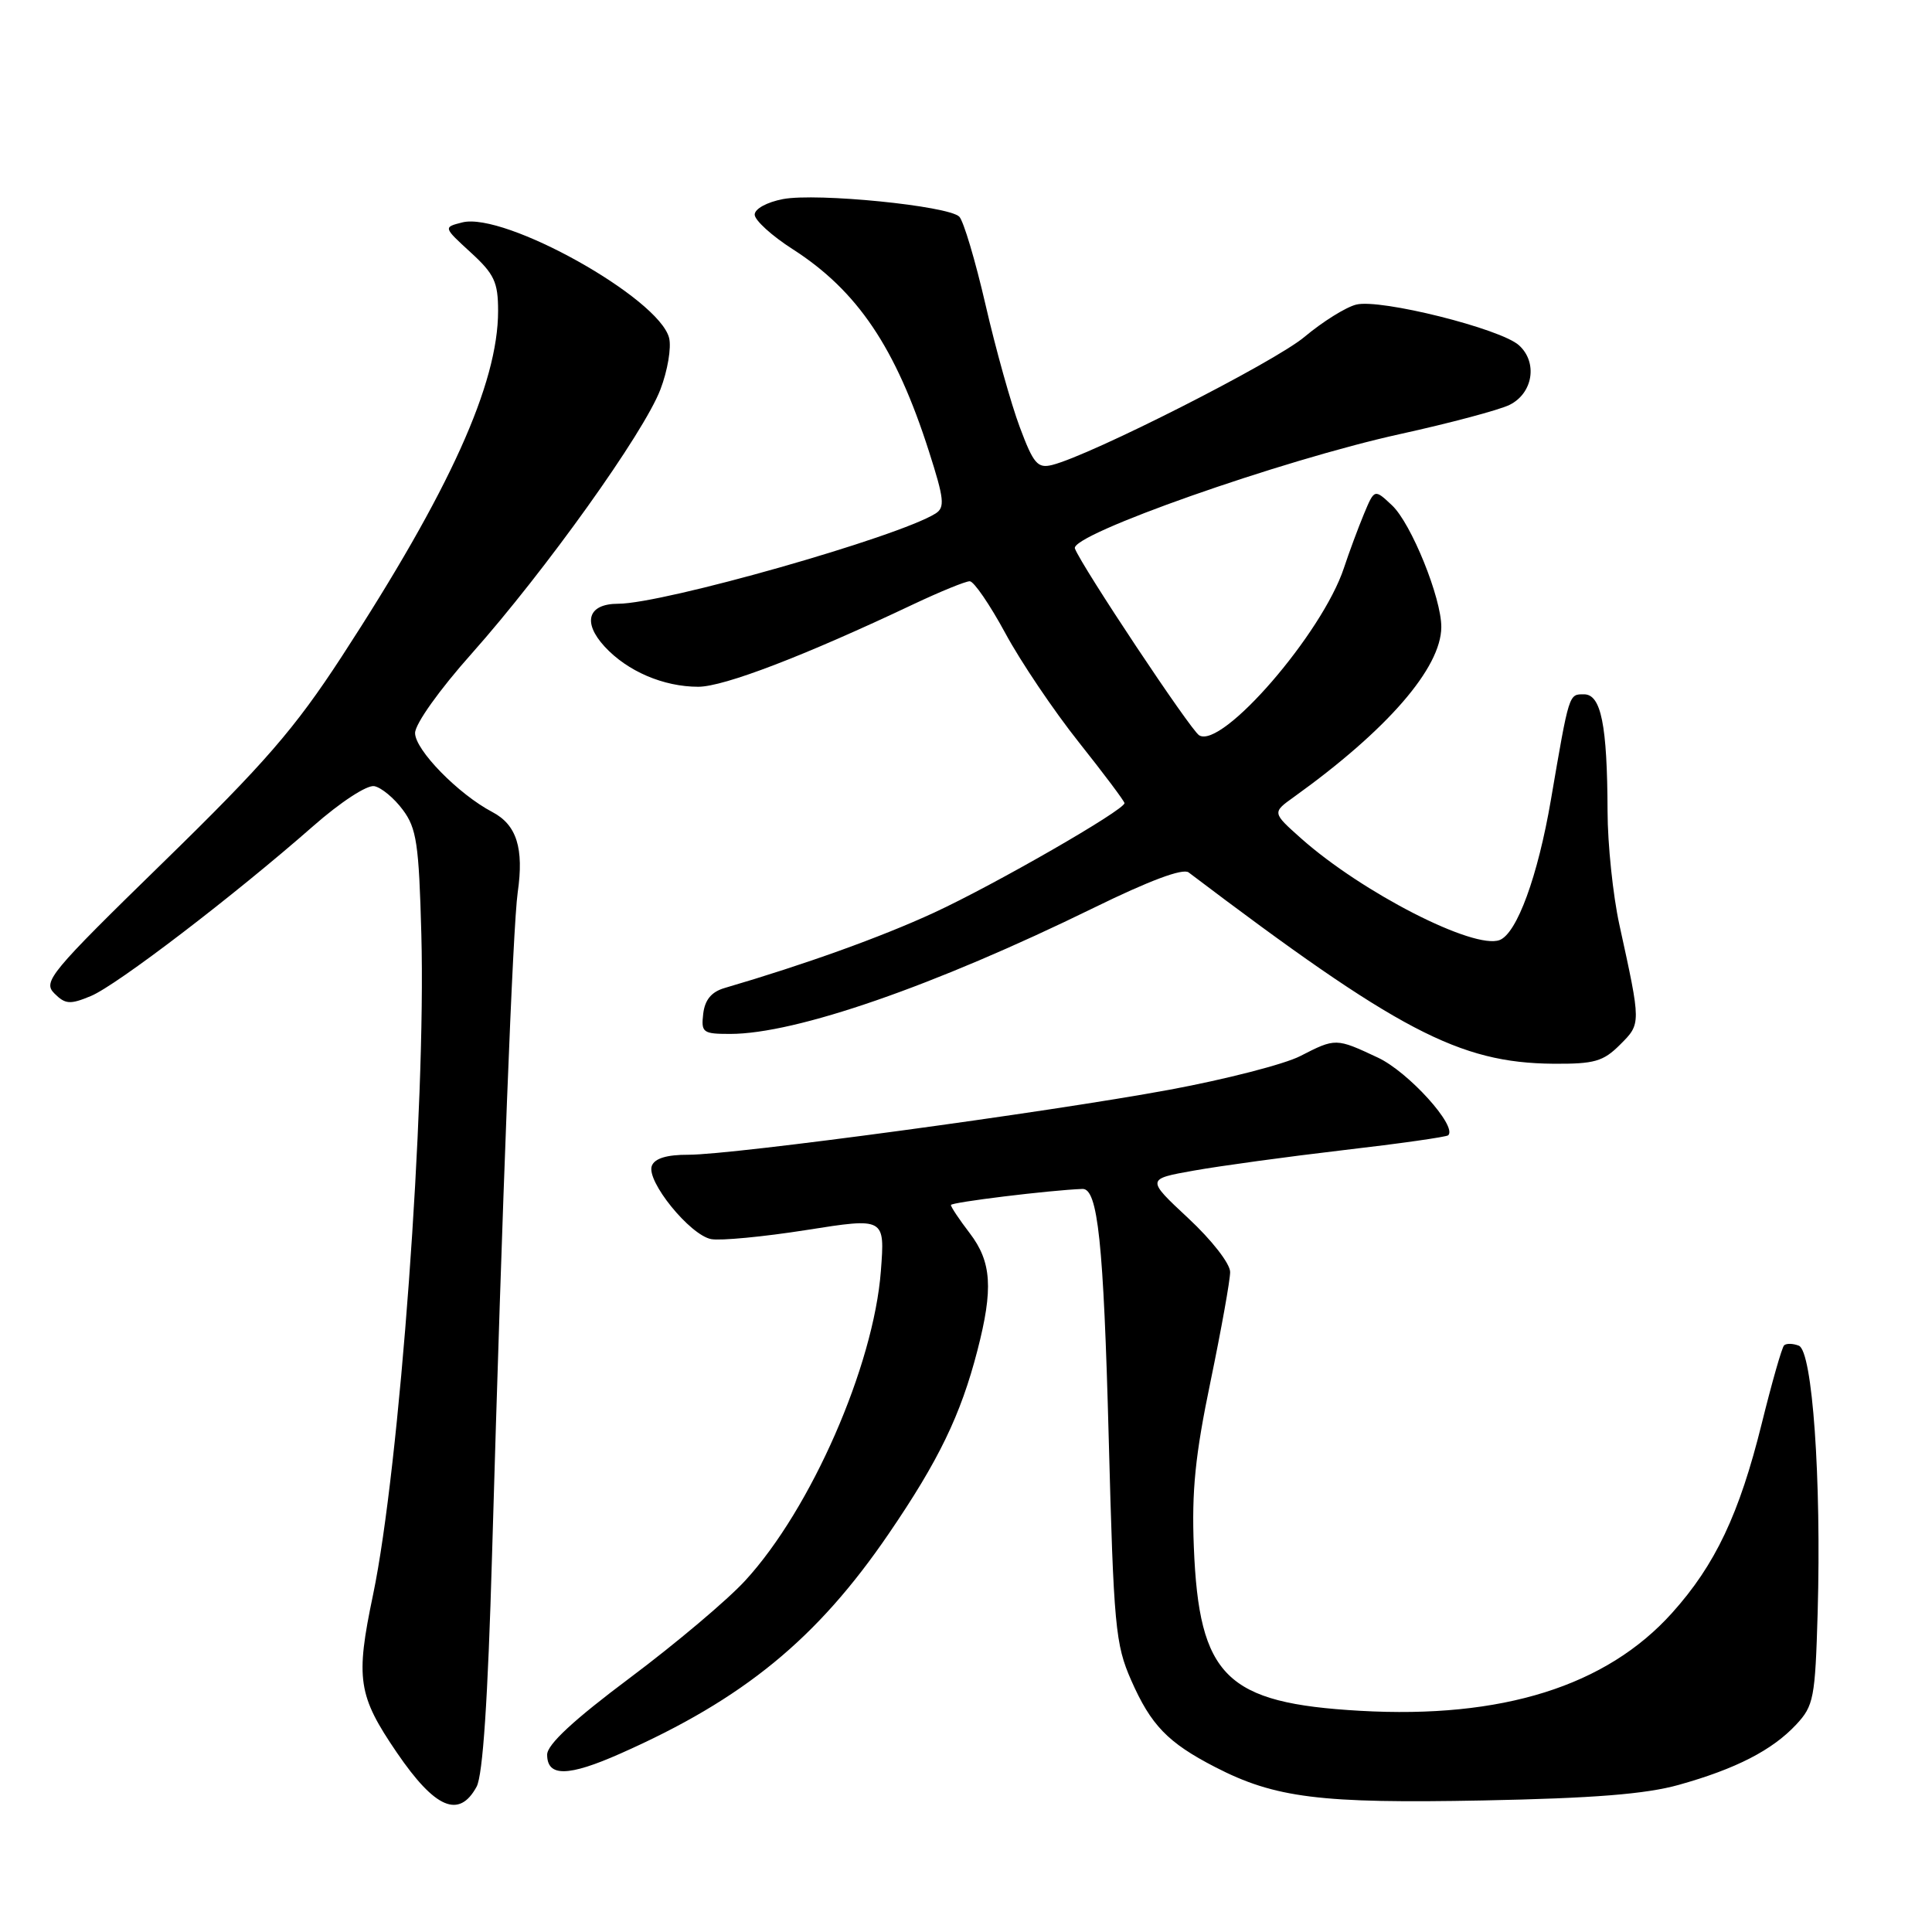 <?xml version="1.0" encoding="UTF-8" standalone="no"?>
<!DOCTYPE svg PUBLIC "-//W3C//DTD SVG 1.1//EN" "http://www.w3.org/Graphics/SVG/1.1/DTD/svg11.dtd" >
<svg xmlns="http://www.w3.org/2000/svg" xmlns:xlink="http://www.w3.org/1999/xlink" version="1.1" viewBox="0 0 256 256">
 <g >
 <path fill="currentColor"
d=" M 63.15 236.75 C 63.98 235.24 64.65 225.14 65.20 206.00 C 66.58 158.26 67.96 122.73 68.60 118.24 C 69.44 112.39 68.46 109.29 65.24 107.60 C 60.73 105.23 55.00 99.37 55.00 97.13 C 55.00 95.93 58.22 91.40 62.52 86.58 C 72.25 75.63 85.32 57.36 87.51 51.60 C 88.46 49.12 88.98 46.05 88.66 44.78 C 87.33 39.49 66.87 28.06 61.26 29.47 C 58.73 30.11 58.73 30.11 62.36 33.44 C 65.50 36.31 66.00 37.38 66.00 41.20 C 66.00 50.86 59.57 65.06 45.28 87.00 C 39.05 96.56 35.06 101.16 21.66 114.23 C 6.61 128.91 5.65 130.08 7.20 131.63 C 8.65 133.08 9.28 133.13 12.04 131.98 C 15.45 130.57 30.99 118.69 41.49 109.47 C 45.12 106.28 48.64 103.98 49.60 104.17 C 50.53 104.35 52.23 105.76 53.37 107.30 C 55.20 109.74 55.51 111.81 55.83 123.80 C 56.45 146.62 52.95 194.48 49.43 211.32 C 47.09 222.48 47.42 224.66 52.60 232.25 C 57.66 239.66 60.83 241.01 63.15 236.75 Z  M 222.46 236.50 C 230.03 234.38 234.83 231.91 238.00 228.52 C 240.33 226.02 240.52 225.04 240.85 213.67 C 241.35 195.95 240.16 179.00 238.35 178.31 C 237.56 178.00 236.68 177.99 236.40 178.27 C 236.11 178.55 234.78 183.21 233.44 188.63 C 230.47 200.62 227.28 207.36 221.55 213.73 C 212.83 223.43 199.03 227.76 180.21 226.69 C 162.43 225.68 158.88 222.18 158.19 205.00 C 157.89 197.55 158.37 192.81 160.41 183.01 C 161.83 176.14 163.00 169.63 163.00 168.55 C 163.00 167.44 160.56 164.31 157.44 161.41 C 151.89 156.23 151.89 156.23 158.19 155.11 C 161.66 154.49 170.57 153.27 178.00 152.40 C 185.43 151.54 191.68 150.65 191.90 150.43 C 193.12 149.22 186.63 142.05 182.60 140.15 C 177.02 137.53 176.98 137.53 172.28 139.94 C 170.20 141.01 162.43 143.01 155.00 144.39 C 138.67 147.41 97.16 153.02 91.22 153.01 C 88.35 153.00 86.75 153.49 86.37 154.48 C 85.60 156.48 91.42 163.66 94.24 164.19 C 95.48 164.42 101.17 163.88 106.88 162.98 C 117.26 161.34 117.26 161.34 116.72 168.42 C 115.76 181.00 107.46 199.95 98.76 209.42 C 96.42 211.98 89.55 217.77 83.50 222.30 C 76.00 227.91 72.50 231.16 72.50 232.50 C 72.50 235.47 75.28 235.43 82.22 232.35 C 98.54 225.12 108.27 217.14 117.76 203.23 C 124.38 193.54 127.30 187.51 129.51 178.95 C 131.63 170.77 131.40 167.21 128.50 163.41 C 127.12 161.61 126.00 159.93 126.00 159.67 C 126.00 159.31 139.04 157.71 143.43 157.54 C 145.47 157.46 146.23 164.67 146.91 190.50 C 147.57 215.51 147.79 217.88 149.89 222.65 C 152.51 228.60 154.74 230.91 161.00 234.14 C 168.94 238.24 174.92 238.99 196.50 238.57 C 211.18 238.28 218.08 237.73 222.46 236.50 Z  M 214.66 138.43 C 217.47 135.62 217.47 135.75 214.57 122.50 C 213.73 118.65 213.02 111.90 213.01 107.50 C 212.97 96.03 212.15 92.00 209.89 92.00 C 207.87 92.00 207.94 91.75 205.50 106.00 C 203.77 116.11 201.00 123.68 198.71 124.56 C 195.31 125.86 180.49 118.28 172.40 111.09 C 168.56 107.67 168.56 107.67 171.47 105.59 C 183.82 96.72 190.95 88.51 190.98 83.10 C 191.01 79.27 187.00 69.35 184.45 66.96 C 182.12 64.77 182.12 64.77 180.72 68.13 C 179.95 69.99 178.76 73.19 178.08 75.25 C 175.22 83.92 161.91 99.30 158.89 97.43 C 157.74 96.72 143.35 75.08 142.43 72.68 C 141.73 70.86 169.85 60.96 185.50 57.52 C 192.10 56.07 198.62 54.33 200.00 53.66 C 203.13 52.13 203.79 48.02 201.27 45.75 C 198.84 43.55 182.88 39.56 179.71 40.36 C 178.33 40.70 175.25 42.63 172.85 44.64 C 168.85 48.00 144.59 60.31 139.42 61.61 C 137.49 62.09 136.94 61.46 135.13 56.61 C 133.98 53.55 131.94 46.26 130.59 40.39 C 129.24 34.53 127.67 29.27 127.11 28.71 C 125.67 27.27 108.26 25.53 103.75 26.38 C 101.62 26.79 100.00 27.67 100.00 28.44 C 100.00 29.18 102.27 31.25 105.04 33.02 C 113.62 38.53 118.69 46.05 123.09 59.81 C 125.11 66.11 125.23 67.24 123.97 68.04 C 119.06 71.14 87.91 80.00 81.91 80.00 C 77.91 80.00 77.14 82.44 80.12 85.68 C 83.13 88.95 87.92 91.00 92.52 91.00 C 95.92 91.00 106.60 86.90 121.00 80.08 C 124.58 78.39 127.95 77.01 128.50 77.02 C 129.05 77.03 131.16 80.12 133.20 83.88 C 135.23 87.65 139.62 94.16 142.95 98.35 C 146.28 102.54 149.00 106.17 149.00 106.42 C 149.00 107.33 131.78 117.23 123.77 120.93 C 116.76 124.17 106.65 127.80 96.00 130.92 C 94.27 131.43 93.40 132.48 93.18 134.33 C 92.89 136.82 93.13 137.00 96.75 137.00 C 105.47 137.00 123.77 130.65 144.91 120.30 C 152.30 116.68 156.73 115.02 157.50 115.60 C 185.22 136.58 193.34 140.84 205.80 140.95 C 211.26 140.99 212.43 140.66 214.66 138.43 Z "/>
</g>
</svg>